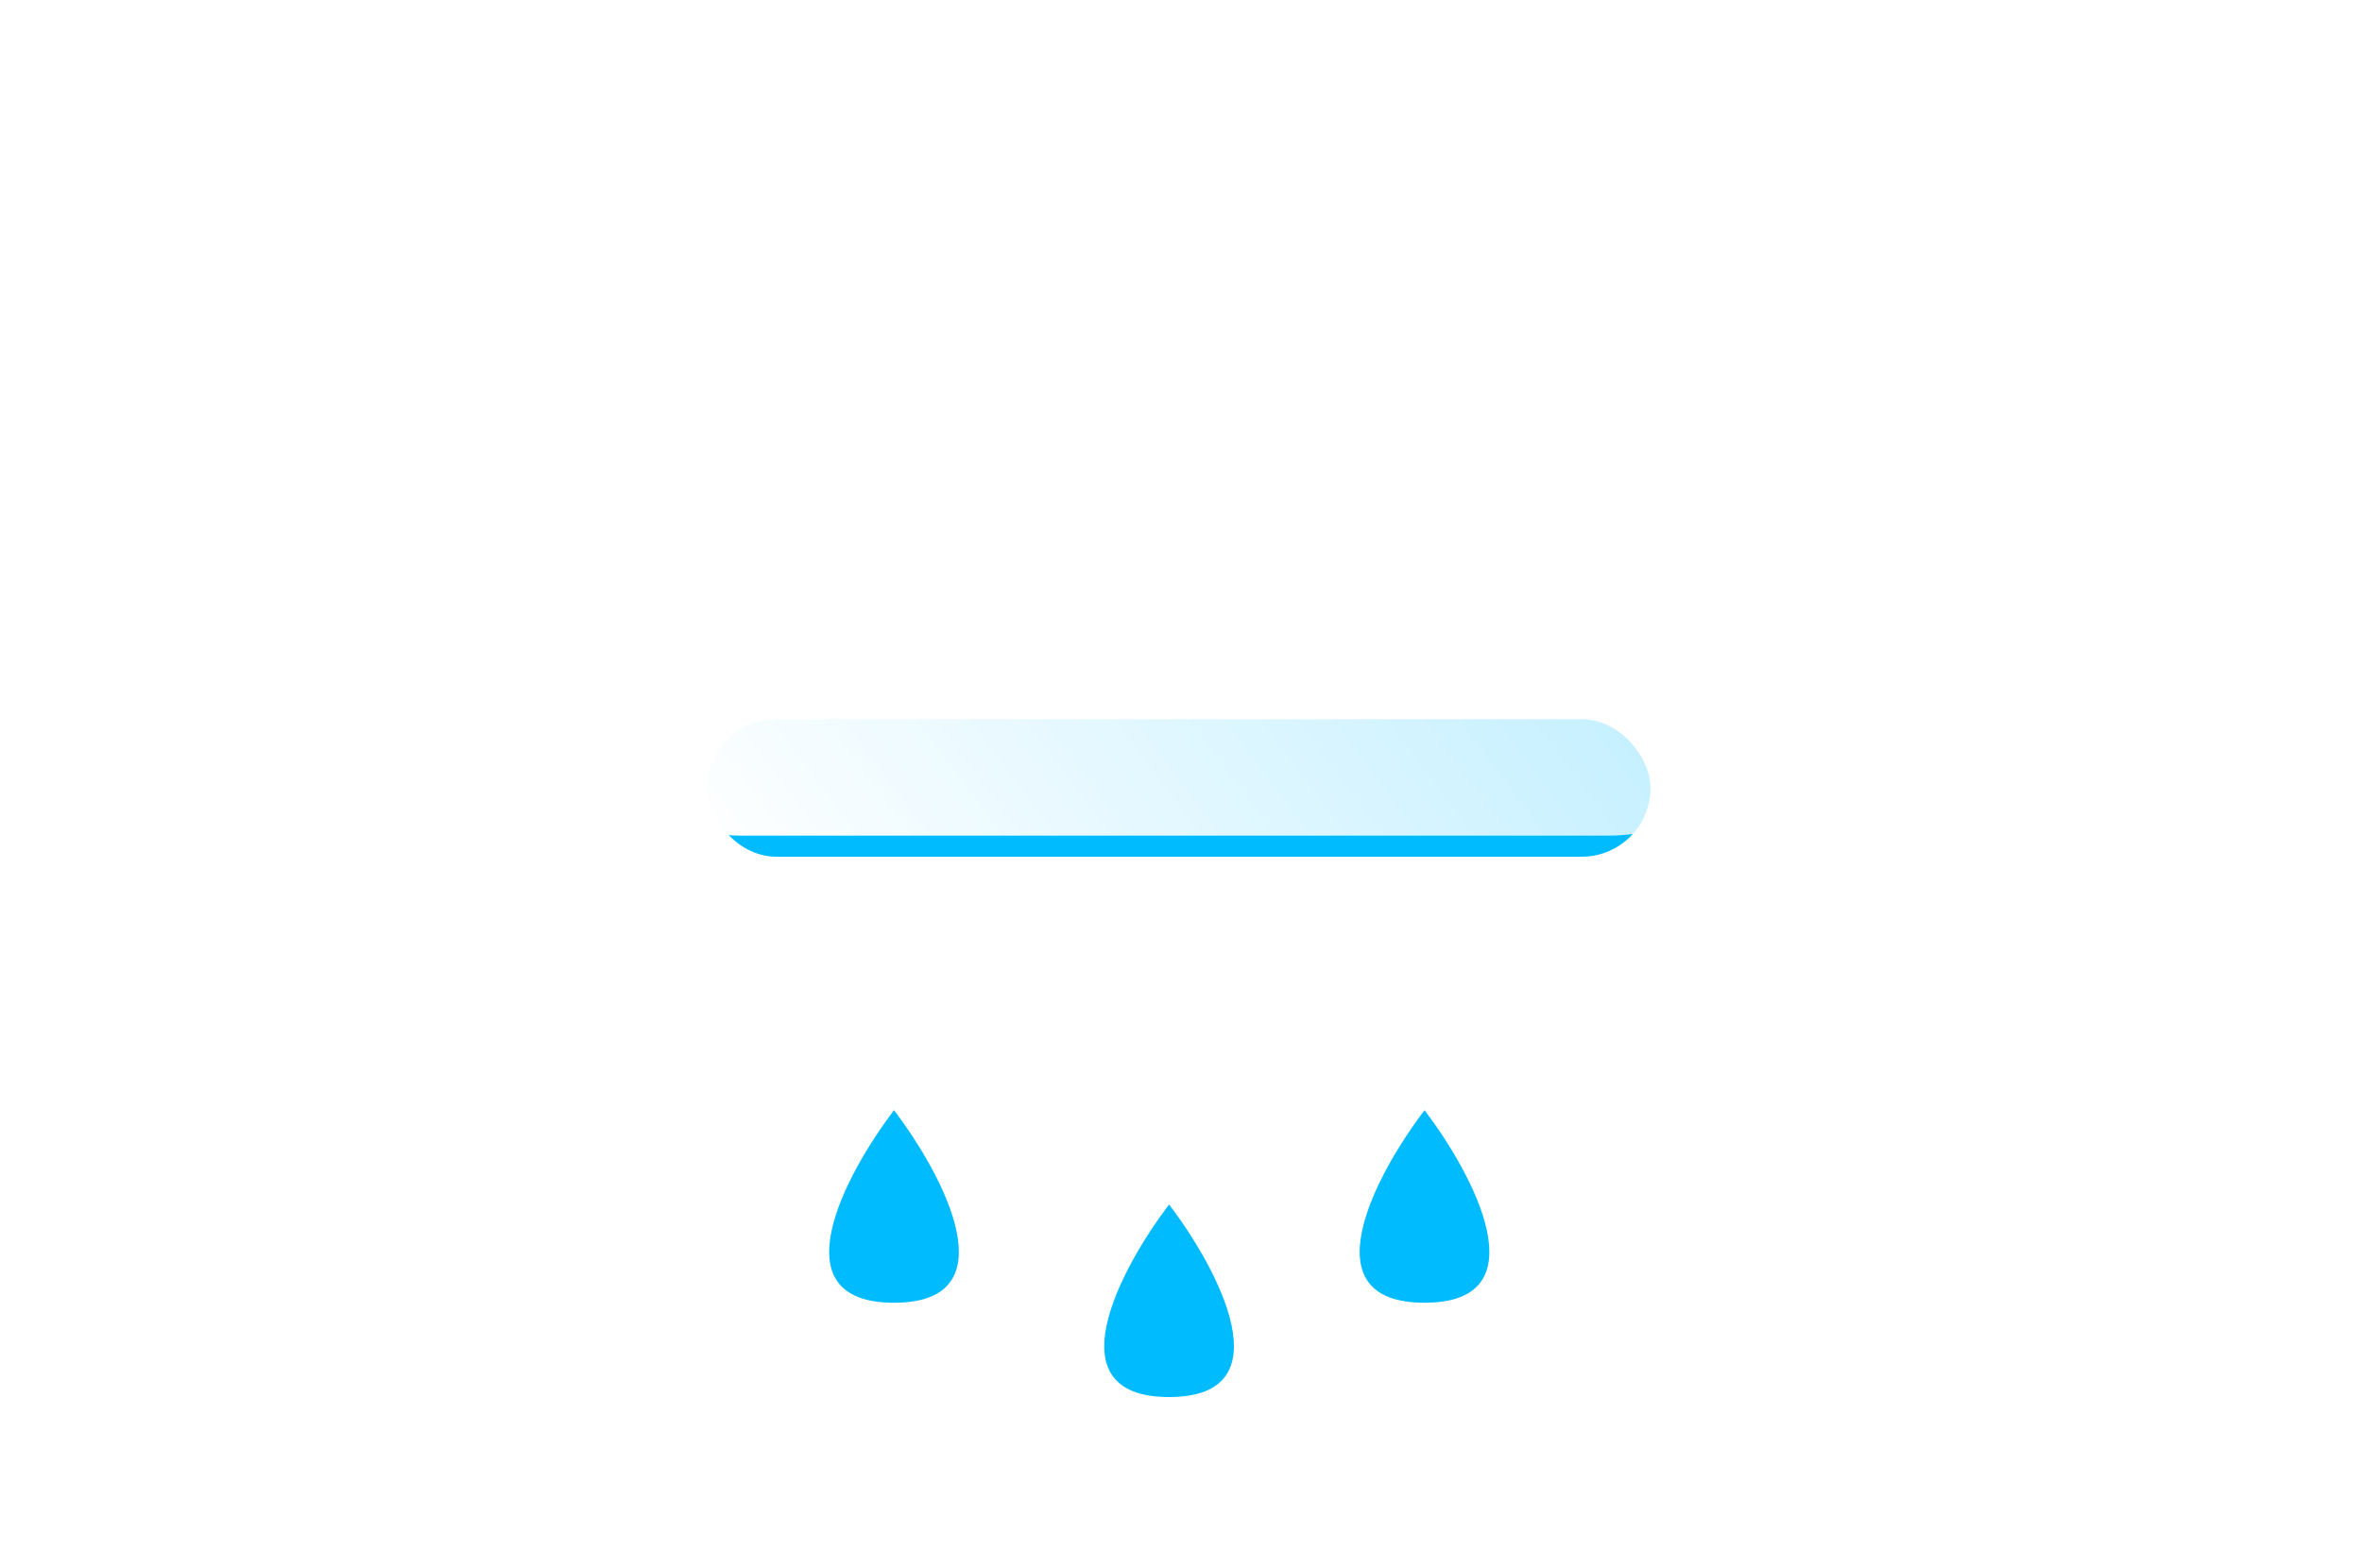 <svg width="262" height="174" viewBox="0 0 262 174" fill="none" xmlns="http://www.w3.org/2000/svg">
<g filter="url(#filter0_di_13_1154)">
<path d="M99.167 94.18C93.739 101.299 86.141 115.538 99.167 115.538C112.193 115.538 104.594 101.299 99.167 94.18Z" fill="#00BCFF"/>
</g>
<g filter="url(#filter1_di_13_1154)">
<path d="M129.679 104.641C124.252 111.761 116.654 126 129.679 126C142.705 126 135.107 111.761 129.679 104.641Z" fill="#00BCFF"/>
</g>
<g filter="url(#filter2_di_13_1154)">
<path d="M158.013 94.18C152.585 101.299 144.987 115.538 158.013 115.538C171.039 115.538 163.44 101.299 158.013 94.18Z" fill="#00BCFF"/>
</g>
<g filter="url(#filter3_f_13_1154)">
<rect x="78.462" y="79.795" width="104.615" height="15.256" rx="7.628" fill="#00BCFF"/>
</g>
<g filter="url(#filter4_b_13_1154)">
<g filter="url(#filter5_i_13_1154)">
<path d="M182.967 41.876C183.316 39.891 183.498 37.849 183.498 35.764C183.498 16.267 167.546 0.462 147.867 0.462C133.237 0.462 120.666 9.197 115.179 21.69C110.733 17.887 104.965 15.591 98.661 15.591C84.604 15.591 73.209 27.006 73.209 41.088C73.209 41.872 73.245 42.648 73.314 43.414C66.553 46.695 61.898 53.579 61.898 61.541C61.898 72.682 71.013 81.714 82.259 81.714H178.408C189.653 81.714 198.769 72.682 198.769 61.541C198.769 51.952 192.017 43.926 182.967 41.876Z" fill="url(#paint0_linear_13_1154)"/>
</g>
</g>
<defs>
<filter id="filter0_di_13_1154" x="72.974" y="94.18" width="52.385" height="60.359" filterUnits="userSpaceOnUse" color-interpolation-filters="sRGB">
<feFlood flood-opacity="0" result="BackgroundImageFix"/>
<feColorMatrix in="SourceAlpha" type="matrix" values="0 0 0 0 0 0 0 0 0 0 0 0 0 0 0 0 0 0 127 0" result="hardAlpha"/>
<feOffset dy="20"/>
<feGaussianBlur stdDeviation="9.5"/>
<feComposite in2="hardAlpha" operator="out"/>
<feColorMatrix type="matrix" values="0 0 0 0 0.284 0 0 0 0 0.179 0 0 0 0 0.933 0 0 0 1 0"/>
<feBlend mode="normal" in2="BackgroundImageFix" result="effect1_dropShadow_13_1154"/>
<feBlend mode="normal" in="SourceGraphic" in2="effect1_dropShadow_13_1154" result="shape"/>
<feColorMatrix in="SourceAlpha" type="matrix" values="0 0 0 0 0 0 0 0 0 0 0 0 0 0 0 0 0 0 127 0" result="hardAlpha"/>
<feOffset dy="9"/>
<feGaussianBlur stdDeviation="1.5"/>
<feComposite in2="hardAlpha" operator="arithmetic" k2="-1" k3="1"/>
<feColorMatrix type="matrix" values="0 0 0 0 1 0 0 0 0 1 0 0 0 0 1 0 0 0 0.21 0"/>
<feBlend mode="normal" in2="shape" result="effect2_innerShadow_13_1154"/>
</filter>
<filter id="filter1_di_13_1154" x="103.487" y="104.641" width="52.385" height="60.359" filterUnits="userSpaceOnUse" color-interpolation-filters="sRGB">
<feFlood flood-opacity="0" result="BackgroundImageFix"/>
<feColorMatrix in="SourceAlpha" type="matrix" values="0 0 0 0 0 0 0 0 0 0 0 0 0 0 0 0 0 0 127 0" result="hardAlpha"/>
<feOffset dy="20"/>
<feGaussianBlur stdDeviation="9.5"/>
<feComposite in2="hardAlpha" operator="out"/>
<feColorMatrix type="matrix" values="0 0 0 0 0.284 0 0 0 0 0.179 0 0 0 0 0.933 0 0 0 1 0"/>
<feBlend mode="normal" in2="BackgroundImageFix" result="effect1_dropShadow_13_1154"/>
<feBlend mode="normal" in="SourceGraphic" in2="effect1_dropShadow_13_1154" result="shape"/>
<feColorMatrix in="SourceAlpha" type="matrix" values="0 0 0 0 0 0 0 0 0 0 0 0 0 0 0 0 0 0 127 0" result="hardAlpha"/>
<feOffset dy="9"/>
<feGaussianBlur stdDeviation="1.5"/>
<feComposite in2="hardAlpha" operator="arithmetic" k2="-1" k3="1"/>
<feColorMatrix type="matrix" values="0 0 0 0 1 0 0 0 0 1 0 0 0 0 1 0 0 0 0.21 0"/>
<feBlend mode="normal" in2="shape" result="effect2_innerShadow_13_1154"/>
</filter>
<filter id="filter2_di_13_1154" x="131.821" y="94.18" width="52.385" height="60.359" filterUnits="userSpaceOnUse" color-interpolation-filters="sRGB">
<feFlood flood-opacity="0" result="BackgroundImageFix"/>
<feColorMatrix in="SourceAlpha" type="matrix" values="0 0 0 0 0 0 0 0 0 0 0 0 0 0 0 0 0 0 127 0" result="hardAlpha"/>
<feOffset dy="20"/>
<feGaussianBlur stdDeviation="9.5"/>
<feComposite in2="hardAlpha" operator="out"/>
<feColorMatrix type="matrix" values="0 0 0 0 0.284 0 0 0 0 0.179 0 0 0 0 0.933 0 0 0 1 0"/>
<feBlend mode="normal" in2="BackgroundImageFix" result="effect1_dropShadow_13_1154"/>
<feBlend mode="normal" in="SourceGraphic" in2="effect1_dropShadow_13_1154" result="shape"/>
<feColorMatrix in="SourceAlpha" type="matrix" values="0 0 0 0 0 0 0 0 0 0 0 0 0 0 0 0 0 0 127 0" result="hardAlpha"/>
<feOffset dy="9"/>
<feGaussianBlur stdDeviation="1.5"/>
<feComposite in2="hardAlpha" operator="arithmetic" k2="-1" k3="1"/>
<feColorMatrix type="matrix" values="0 0 0 0 1 0 0 0 0 1 0 0 0 0 1 0 0 0 0.21 0"/>
<feBlend mode="normal" in2="shape" result="effect2_innerShadow_13_1154"/>
</filter>
<filter id="filter3_f_13_1154" x="0.462" y="1.795" width="260.615" height="171.256" filterUnits="userSpaceOnUse" color-interpolation-filters="sRGB">
<feFlood flood-opacity="0" result="BackgroundImageFix"/>
<feBlend mode="normal" in="SourceGraphic" in2="BackgroundImageFix" result="shape"/>
<feGaussianBlur stdDeviation="39" result="effect1_foregroundBlur_13_1154"/>
</filter>
<filter id="filter4_b_13_1154" x="34.898" y="-26.538" width="190.872" height="135.253" filterUnits="userSpaceOnUse" color-interpolation-filters="sRGB">
<feFlood flood-opacity="0" result="BackgroundImageFix"/>
<feGaussianBlur in="BackgroundImageFix" stdDeviation="13.5"/>
<feComposite in2="SourceAlpha" operator="in" result="effect1_backgroundBlur_13_1154"/>
<feBlend mode="normal" in="SourceGraphic" in2="effect1_backgroundBlur_13_1154" result="shape"/>
</filter>
<filter id="filter5_i_13_1154" x="61.898" y="0.462" width="136.872" height="91.252" filterUnits="userSpaceOnUse" color-interpolation-filters="sRGB">
<feFlood flood-opacity="0" result="BackgroundImageFix"/>
<feBlend mode="normal" in="SourceGraphic" in2="BackgroundImageFix" result="shape"/>
<feColorMatrix in="SourceAlpha" type="matrix" values="0 0 0 0 0 0 0 0 0 0 0 0 0 0 0 0 0 0 127 0" result="hardAlpha"/>
<feOffset dy="11"/>
<feGaussianBlur stdDeviation="5"/>
<feComposite in2="hardAlpha" operator="arithmetic" k2="-1" k3="1"/>
<feColorMatrix type="matrix" values="0 0 0 0 1 0 0 0 0 1 0 0 0 0 1 0 0 0 1 0"/>
<feBlend mode="normal" in2="shape" result="effect1_innerShadow_13_1154"/>
</filter>
<linearGradient id="paint0_linear_13_1154" x1="70.603" y1="74.459" x2="208.684" y2="-28.799" gradientUnits="userSpaceOnUse">
<stop stop-color="white"/>
<stop offset="1" stop-color="white" stop-opacity="0.58"/>
</linearGradient>
</defs>
</svg>
